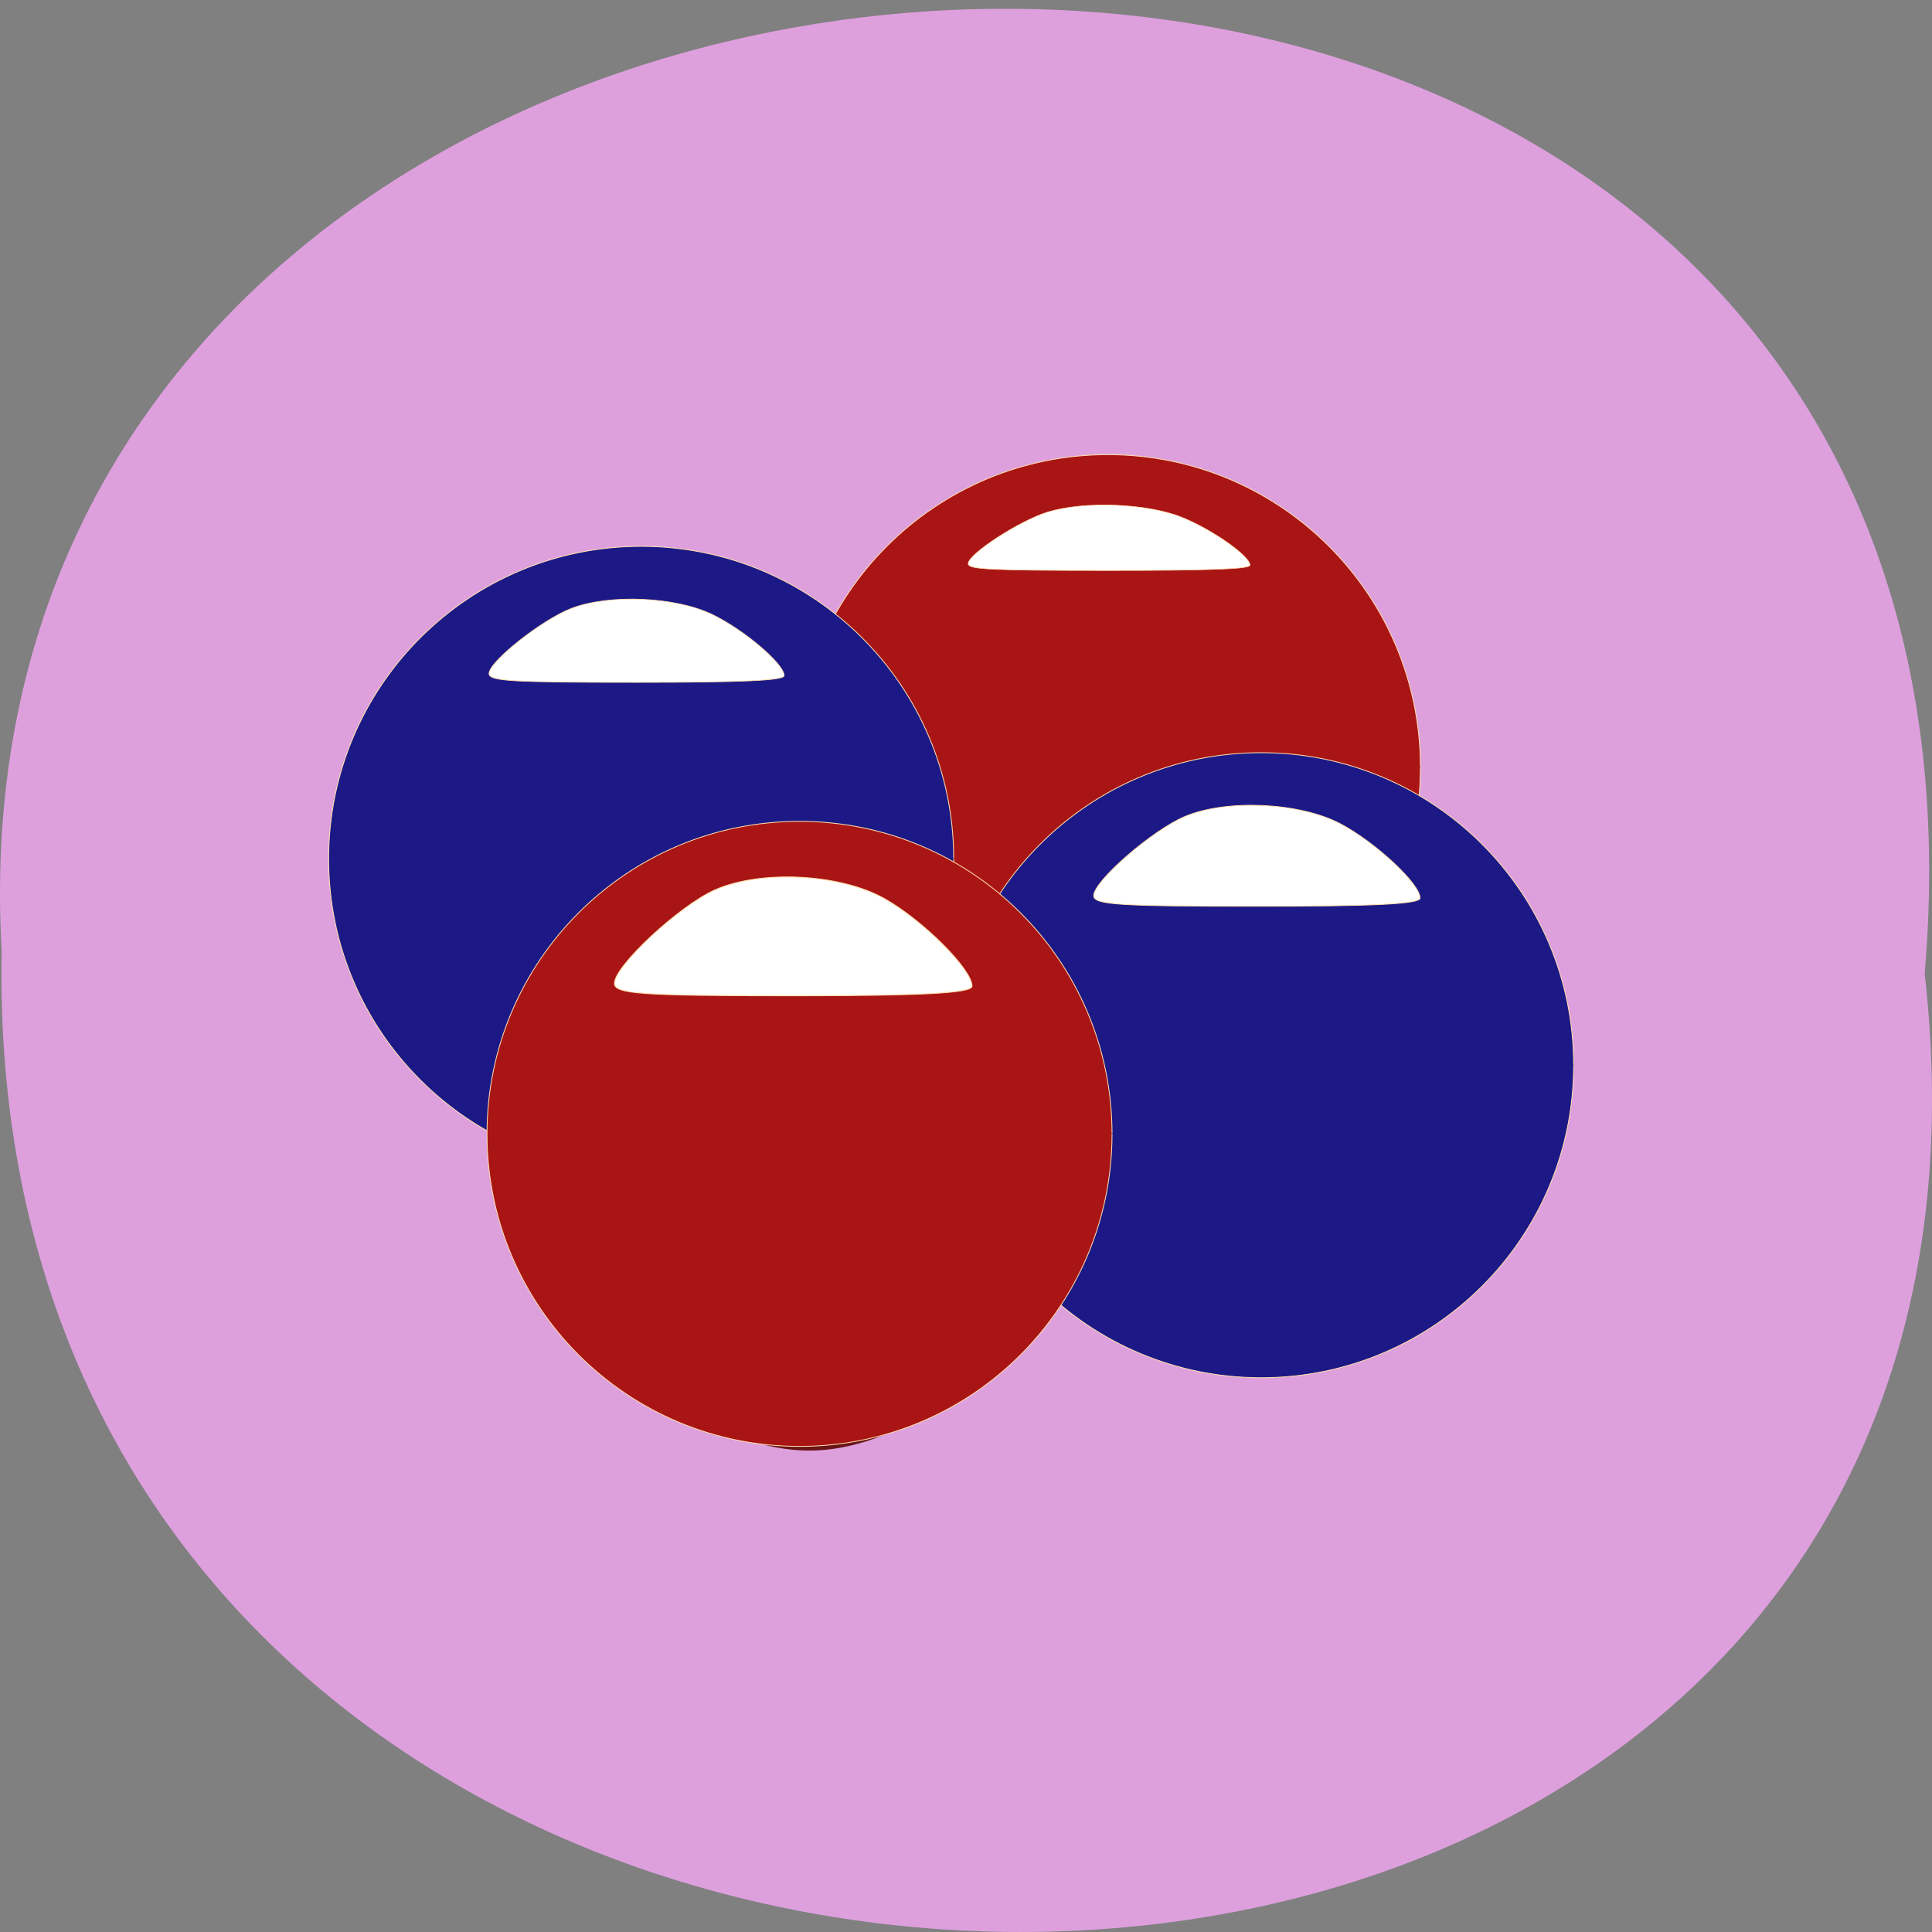 <svg xmlns="http://www.w3.org/2000/svg" xmlns:xlink="http://www.w3.org/1999/xlink" viewBox="0 0 256 256"><rect x="0" y="0" width="256" height="256" fill="#808080" stroke="none"/><defs><path d="m 245.46 129.52 l -97.89 -96.9 c -5.556 -5.502 -16.222 -11.873 -23.7 -14.16 l -39.518 -12.08 c -7.479 -2.286 -18.1 0.391 -23.599 5.948 l -13.441 13.578 c -5.5 5.559 -14.502 14.653 -20 20.21 l -13.44 13.579 c -5.5 5.558 -8.07 16.206 -5.706 23.658 l 12.483 39.39 c 2.363 7.456 8.843 18.06 14.399 23.556 l 97.89 96.9 c 5.558 5.502 14.605 5.455 20.1 -0.101 l 36.26 -36.63 c 5.504 -5.559 14.503 -14.651 20 -20.21 l 36.26 -36.629 c 5.502 -5.56 5.455 -14.606 -0.101 -20.11 z m -178.09 -50.74 c -7.198 0 -13.03 -5.835 -13.03 -13.03 0 -7.197 5.835 -13.03 13.03 -13.03 7.197 0 13.03 5.835 13.03 13.03 -0.001 7.198 -5.836 13.03 -13.03 13.03 z" id="0"/><use id="1" xlink:href="#0"/><path id="3" d="m 193.08 116.61 c 0 22.466 -18.212 40.678 -40.678 40.678 -22.466 0 -40.678 -18.212 -40.678 -40.678 0 -22.466 18.212 -40.678 40.678 -40.678 22.435 0 40.634 18.16 40.678 40.599" stroke-width="0.106" stroke="#ffdead"/><clipPath id="2"><use xlink:href="#0"/></clipPath><clipPath clip-path="url(#2)"><use xlink:href="#1"/></clipPath><clipPath clip-path="url(#2)"><use xlink:href="#1"/></clipPath></defs><path d="m 255.03 129.01 c 19.386 171 -258.1 168.63 -254.81 -3.045 -9.145 -159.66 269.93 -174.06 254.81 3.045 z" fill="#dda0dd" color="#000"/><g transform="matrix(1.018 0 0 1.018 1.592 -0.489)"><path d="m 97.34 188.39 c -5.294 -1.42 -6.427 -1.966 -5.865 -2.827 0.387 -0.593 1.9 -0.632 5.879 -0.149 3.573 0.434 7.482 0.41 11.738 -0.071 7.07 -0.799 9.378 -0.125 5.33 1.556 -6.291 2.612 -11.28 3.047 -17.08 1.491 z m -26.53 -21.82 c -1.282 -1.382 -3.485 -4.815 -4.896 -7.627 -2.411 -4.807 -2.561 -5.501 -2.494 -11.555 0.123 -11.11 3.727 -19.533 11.568 -27.03 4.204 -4.02 11.646 -8.926 13.488 -8.895 0.346 0.005 -1.428 1.114 -3.942 2.463 -5.681 3.048 -12.17 9.106 -14.257 13.311 -2.2 4.431 -2.101 5.449 0.476 4.913 2.47 -0.514 2.634 -0.211 3.328 6.134 0.283 2.582 0.951 5.706 1.486 6.943 0.708 1.638 0.813 3.352 0.386 6.31 -0.323 2.234 -0.342 6.859 -0.043 10.279 0.299 3.42 0.391 6.454 0.203 6.741 -0.799 1.224 -3.135 0.348 -5.304 -1.991 z m 60.4 -4.617 c 0.235 -3.921 0.139 -8.804 -0.213 -10.849 -0.47 -2.736 -0.386 -4.301 0.318 -5.921 0.527 -1.211 1.178 -4.185 1.446 -6.609 0.739 -6.663 0.903 -6.987 3.322 -6.529 1.744 0.33 2.076 0.173 2.076 -0.98 0 -2.022 -1.695 -4.786 -5.792 -9.448 -2.72 -3.094 -3.548 -4.53 -3.253 -5.642 0.568 -2.143 5.48 -8.172 9.136 -11.215 3.316 -2.759 9.826 -6.186 11.753 -6.186 0.632 0 -1 1.063 -3.636 2.362 -2.632 1.299 -6.12 3.493 -7.75 4.876 -3.896 3.305 -9.05 9.576 -9.05 11.01 0 0.625 1.315 2.343 2.923 3.817 3.781 3.466 8.08 10.417 9.606 15.539 1.43 4.792 1.66 16.533 0.401 20.449 -1.853 5.759 -3.062 8.387 -3.861 8.387 -0.461 0 -1.751 0.915 -2.866 2.034 -1.115 1.119 -2.693 2.034 -3.507 2.034 -1.428 0 -1.465 -0.246 -1.053 -7.13 z m -13.459 -50.17 c -4.241 -1.901 -4.03 -2.098 0.627 -0.595 1.864 0.601 3.591 0.902 3.837 0.669 1.044 -0.988 -1.277 -12.275 -3.415 -16.608 -2.752 -5.578 -1.663 -4.672 1.761 1.465 2.292 4.107 2.577 5.199 2.738 10.486 0.209 6.876 -0.017 7.06 -5.549 4.583 z m 59.884 -13.251 c -5.321 -1.789 -5.832 -2.321 -5.733 -5.978 0.191 -7.07 1.992 -9.154 5.528 -6.39 1.63 1.275 3.944 6.875 4.635 11.219 0.462 2.908 0.654 2.858 -4.429 1.149 z m -65.732 -13.188 c -3.741 -3.765 -4.092 -4.85 -0.767 -2.375 1.438 1.071 5.265 6.123 4.623 6.103 -0.085 -0.003 -1.82 -1.681 -3.855 -3.729 z" fill="#691417"/><use transform="translate(-9.763 -16.271)" fill="#a91414" xlink:href="#3"/><path d="m 124.46 73.84 c 0 -1.235 6.639 -5.552 10.284 -6.688 4.727 -1.473 12.917 -1.172 17.465 0.641 3.962 1.58 8.924 5.056 8.924 6.251 0 0.497 -5.127 0.69 -18.336 0.69 -15.623 0 -18.336 -0.132 -18.336 -0.894 z" fill="#fff" stroke="#ffdead" stroke-width="0.082"/><g fill="#1c1986"><use transform="translate(10.183 22.521)" xlink:href="#3"/><use transform="translate(-70.51 -4.339)" xlink:href="#3"/></g><use transform="translate(-49.898 31.458)" fill="#a91414" xlink:href="#3"/><g fill="#fff" stroke="#ffdead"><path d="m 140.8 117.06 c 0 -1.905 7.689 -8.566 11.91 -10.318 5.474 -2.273 14.96 -1.809 20.227 0.989 4.589 2.438 10.334 7.799 10.334 9.644 0 0.767 -5.938 1.065 -21.236 1.065 -18.09 0 -21.236 -0.204 -21.236 -1.38 z" stroke-width="0.109"/><path d="m 62.09 88.16 c 0 -1.57 6.953 -7.06 10.771 -8.505 4.951 -1.873 13.529 -1.491 18.292 0.816 4.15 2.01 9.346 6.429 9.346 7.949 0 0.632 -5.369 0.878 -19.2 0.878 -16.362 0 -19.2 -0.168 -19.2 -1.137 z" stroke-width="0.094"/><path d="m 78.42 128.47 c 0 -2.241 8.425 -10.08 13.05 -12.139 5.999 -2.674 16.392 -2.128 22.16 1.164 5.03 2.868 11.324 9.176 11.324 11.345 0 0.903 -6.506 1.253 -23.269 1.253 -19.825 0 -23.269 -0.24 -23.269 -1.623 z" stroke-width="0.124"/></g></g></svg>